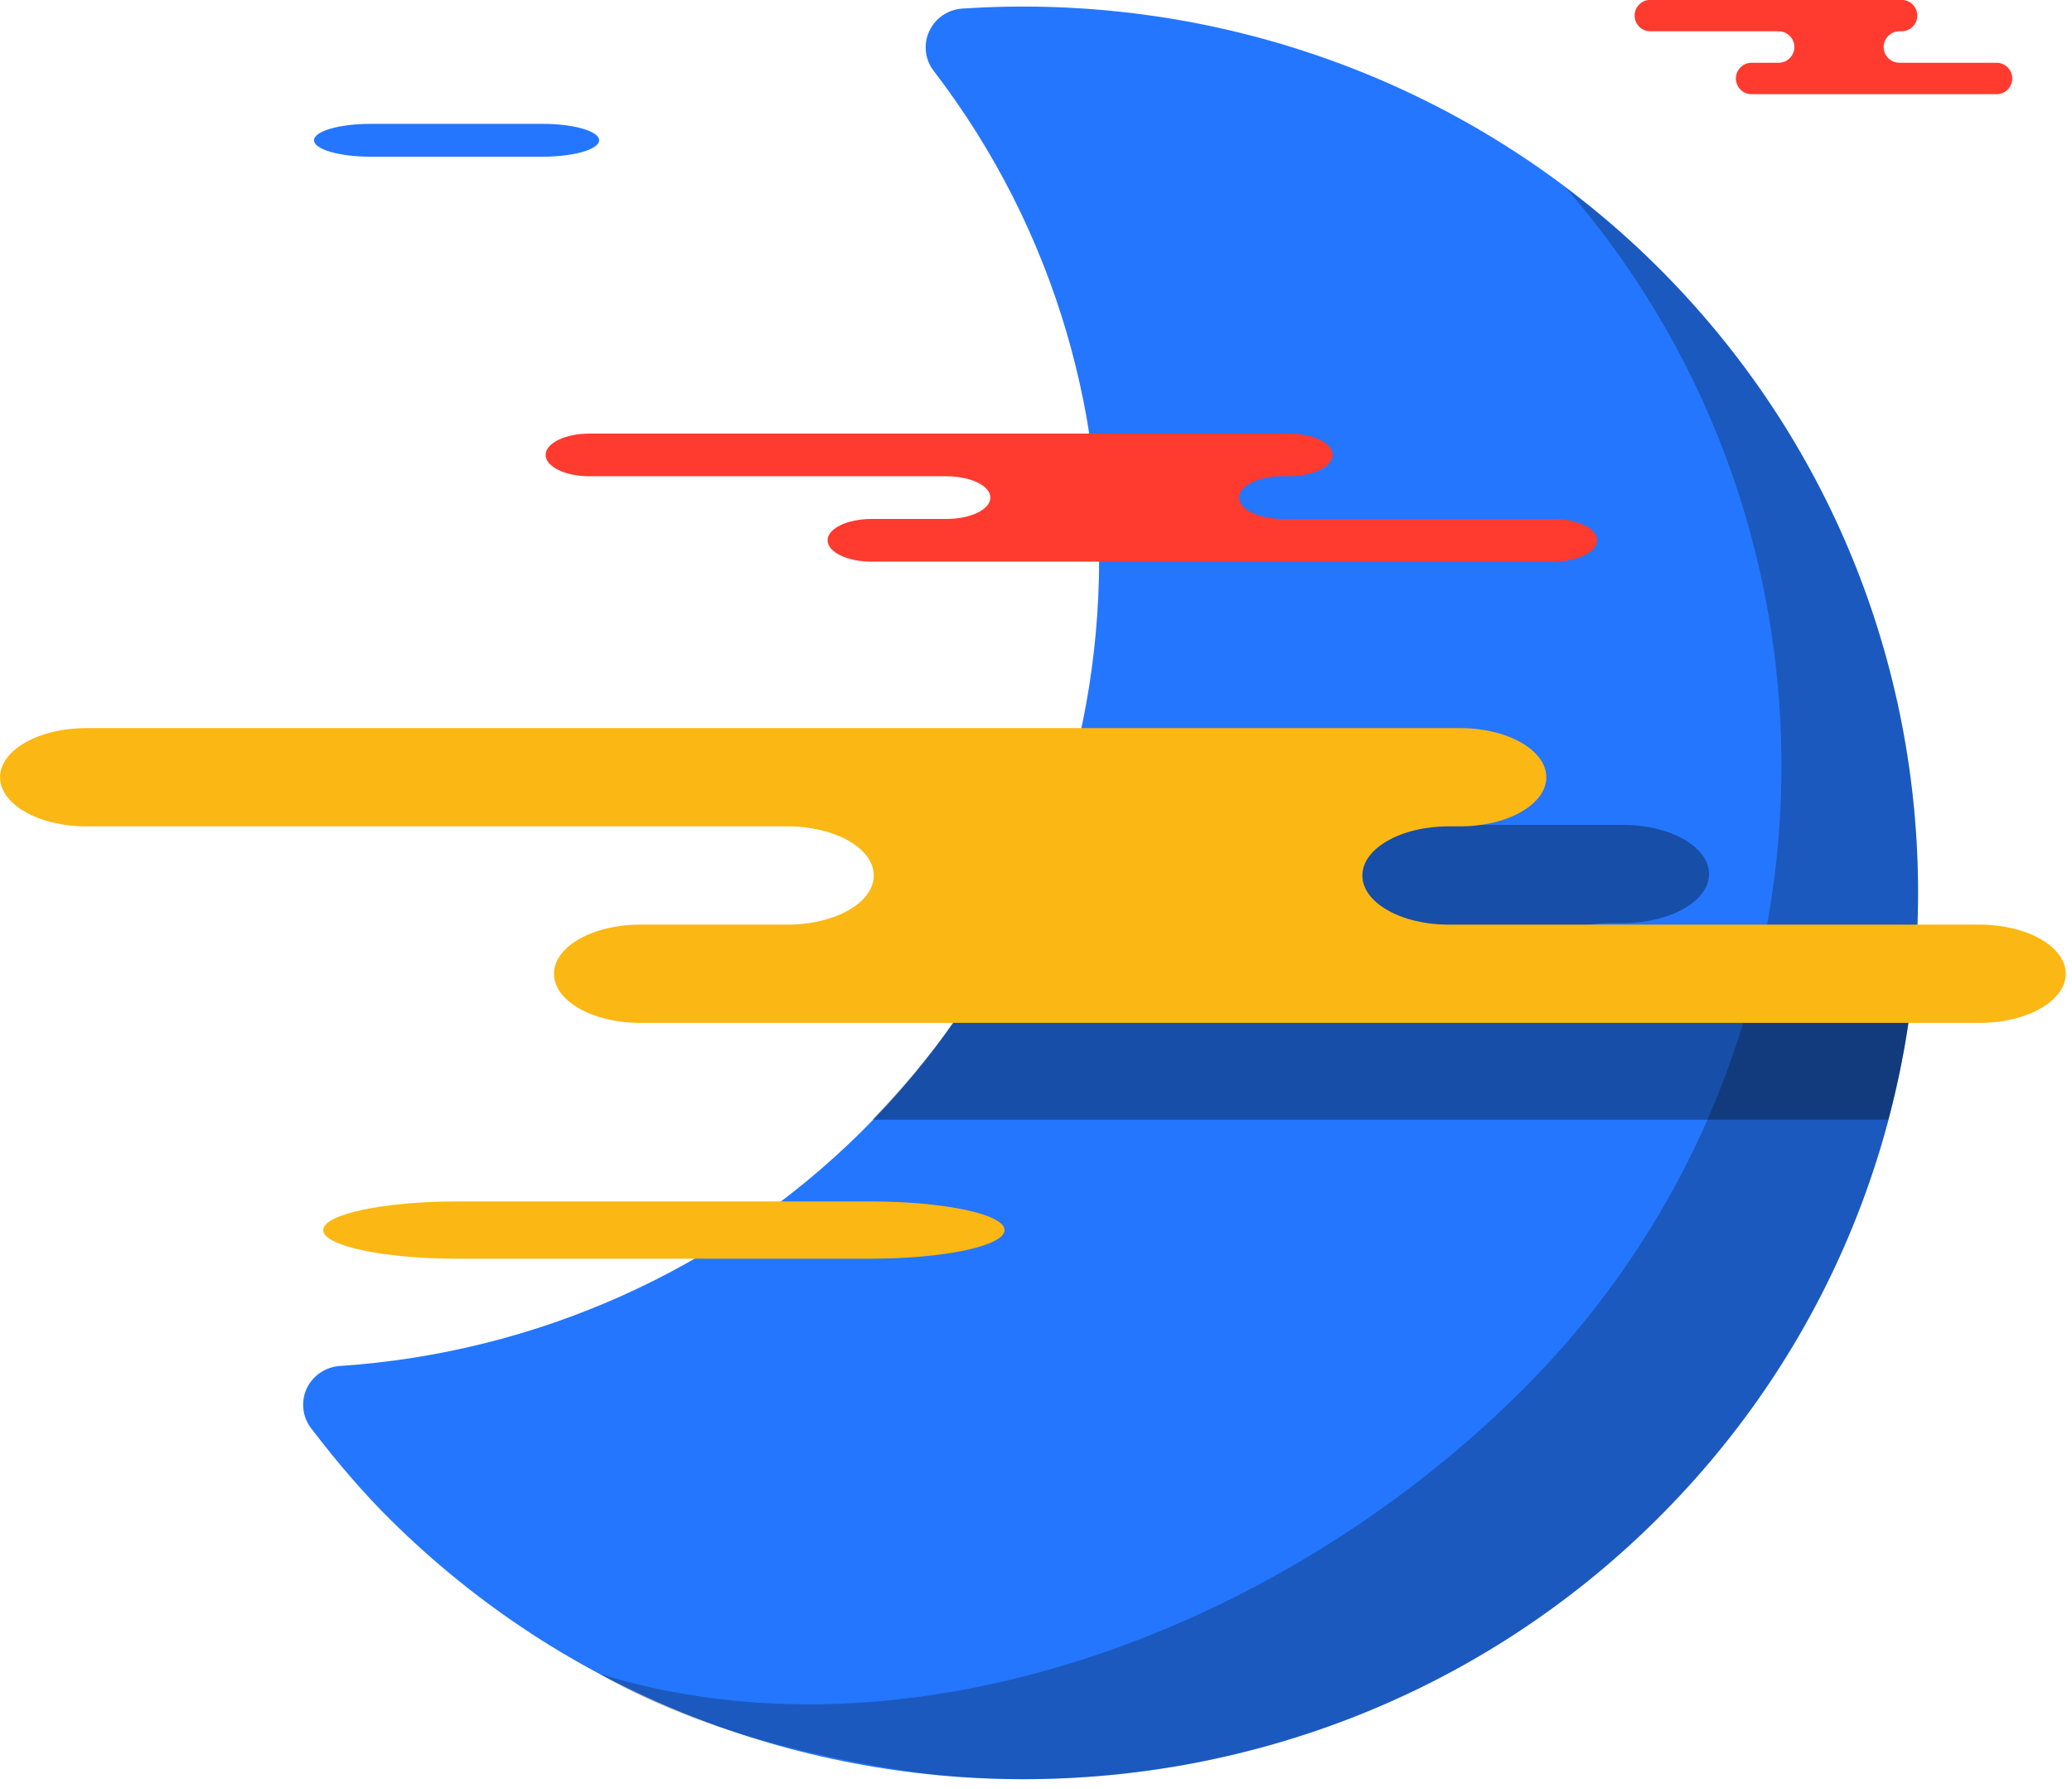 <svg xmlns="http://www.w3.org/2000/svg" xmlns:xlink="http://www.w3.org/1999/xlink" preserveAspectRatio="xMidYMid" width="219" height="189" viewBox="0 0 219 189">
  <defs>
    <style>

      .cls-3 {
        fill: #2476ff;
      }

      .cls-4 {
        fill: #020403;
        opacity: 0.25;
      }

      .cls-5 {
        fill: #020403;
        opacity: 0.35;
      }

      .cls-6 {
        fill: #fbb713;
      }

      .cls-8 {
        fill: #ff3a2f;
      }
    </style>
  </defs>
  <g id="group-50svg">
    <path d="M175.066,28.068 C211.951,64.609 211.951,124.061 175.066,160.601 C138.180,197.141 78.166,197.141 41.282,160.601 C38.494,157.840 35.748,154.677 32.881,150.919 C31.960,149.711 31.782,148.108 32.412,146.735 C33.047,145.369 34.386,144.451 35.902,144.344 C56.760,142.944 76.335,134.151 91.030,119.594 C121.363,89.544 124.659,41.349 98.686,7.490 C97.758,6.289 97.582,4.684 98.211,3.312 C98.841,1.929 100.179,1.011 101.701,0.909 C129.048,-0.922 155.793,8.976 175.066,28.068 Z" id="path-1" class="cls-3" fill-rule="evenodd"/>
    <path d="M175.066,28.068 C172.055,25.085 168.844,22.356 165.494,19.831 C197.423,56.609 195.824,112.290 160.644,147.142 C134.930,172.615 95.849,186.903 63.326,176.859 C75.996,184.283 93.057,186.811 98.589,187.518 C125.900,190.249 154.187,181.284 175.066,160.601 C211.951,124.061 211.951,64.609 175.066,28.068 Z" id="path-2" class="cls-4" fill-rule="evenodd"/>
    <path d="M199.579,118.310 C200.489,114.884 201.222,111.419 201.734,107.927 C201.734,107.927 170.309,107.927 170.309,107.927 C165.276,107.927 161.196,105.603 161.196,102.736 C161.196,99.869 165.276,97.545 170.309,97.545 C170.309,97.545 171.524,97.545 171.524,97.545 C176.557,97.545 180.637,95.221 180.637,92.354 C180.637,89.486 176.557,87.162 171.524,87.162 C171.524,87.162 145.420,87.162 145.420,87.162 C145.420,87.162 111.452,87.162 111.452,87.162 C110.069,91.151 108.316,95.026 106.331,98.804 C108.287,99.756 109.554,101.154 109.554,102.736 C109.554,105.522 105.692,107.778 100.855,107.903 C98.301,111.559 95.394,115.025 92.210,118.310 C92.210,118.310 158.988,118.310 158.988,118.310 C158.988,118.310 199.579,118.310 199.579,118.310 Z" id="path-3" class="cls-5" fill-rule="evenodd"/>
    <path d="M91.957,133.006 C99.810,133.006 106.177,131.651 106.177,129.979 C106.177,128.308 99.810,126.953 91.957,126.953 C91.957,126.953 48.383,126.953 48.383,126.953 C40.530,126.953 34.165,128.308 34.165,129.979 C34.165,131.651 40.530,133.006 48.383,133.006 C48.383,133.006 91.957,133.006 91.957,133.006 Z" id="path-4" class="cls-6" fill-rule="evenodd"/>
    <path d="M57.375,16.558 C60.662,16.558 63.326,15.780 63.326,14.823 C63.326,13.865 60.662,13.089 57.375,13.089 C57.375,13.089 39.142,13.089 39.142,13.089 C35.856,13.089 33.192,13.865 33.192,14.823 C33.192,15.780 35.856,16.558 39.142,16.558 C39.142,16.558 57.375,16.558 57.375,16.558 Z" id="path-5" class="cls-3" fill-rule="evenodd"/>
    <path d="M122.935,45.816 C122.935,45.816 136.223,45.816 136.223,45.816 C138.785,45.816 140.862,46.825 140.862,48.071 C140.862,49.316 138.785,50.326 136.223,50.326 C136.223,50.326 135.605,50.326 135.605,50.326 C133.043,50.326 130.966,51.336 130.966,52.582 C130.966,53.828 133.043,54.838 135.605,54.838 C135.605,54.838 164.170,54.838 164.170,54.838 C166.732,54.838 168.809,55.847 168.809,57.093 C168.809,58.339 166.732,59.348 164.170,59.348 C164.170,59.348 129.842,59.348 129.842,59.348 C129.842,59.348 92.112,59.348 92.112,59.348 C89.550,59.348 87.472,58.339 87.472,57.093 C87.472,55.847 89.550,54.838 92.112,54.838 C92.112,54.838 100.039,54.838 100.039,54.838 C102.602,54.838 104.678,53.828 104.678,52.582 C104.678,51.336 102.602,50.326 100.039,50.326 C100.039,50.326 62.309,50.326 62.309,50.326 C59.747,50.326 57.670,49.316 57.670,48.071 C57.670,46.825 59.747,45.816 62.309,45.816 C62.309,45.816 71.226,45.816 71.226,45.816 C71.226,45.816 122.935,45.816 122.935,45.816 Z" id="path-6" class="cls-8" fill-rule="evenodd"/>
    <path d="M196.211,-0.015 C196.211,-0.015 200.983,-0.015 200.983,-0.015 C201.903,-0.015 202.650,0.729 202.650,1.647 C202.650,2.565 201.903,3.308 200.983,3.308 C200.983,3.308 200.761,3.308 200.761,3.308 C199.841,3.308 199.095,4.052 199.095,4.970 C199.095,5.888 199.841,6.632 200.761,6.632 C200.761,6.632 211.019,6.632 211.019,6.632 C211.940,6.632 212.686,7.376 212.686,8.293 C212.686,9.211 211.940,9.954 211.019,9.954 C211.019,9.954 198.691,9.954 198.691,9.954 C198.691,9.954 185.142,9.954 185.142,9.954 C184.222,9.954 183.476,9.211 183.476,8.293 C183.476,7.376 184.222,6.632 185.142,6.632 C185.142,6.632 187.989,6.632 187.989,6.632 C188.909,6.632 189.655,5.888 189.655,4.970 C189.655,4.052 188.909,3.308 187.989,3.308 C187.989,3.308 174.439,3.308 174.439,3.308 C173.519,3.308 172.773,2.565 172.773,1.647 C172.773,0.729 173.519,-0.015 174.439,-0.015 C174.439,-0.015 177.641,-0.015 177.641,-0.015 C177.641,-0.015 196.211,-0.015 196.211,-0.015 Z" id="path-7" class="cls-8" fill-rule="evenodd"/>
    <path d="M128.220,76.938 C128.220,76.938 154.324,76.938 154.324,76.938 C159.357,76.938 163.437,79.262 163.437,82.129 C163.437,84.996 159.357,87.321 154.324,87.321 C154.324,87.321 153.109,87.321 153.109,87.321 C148.076,87.321 143.996,89.645 143.996,92.512 C143.996,95.380 148.076,97.704 153.109,97.704 C153.109,97.704 209.225,97.704 209.225,97.704 C214.259,97.704 218.339,100.028 218.339,102.896 C218.339,105.762 214.259,108.088 209.225,108.088 C209.225,108.088 141.788,108.088 141.788,108.088 C141.788,108.088 67.667,108.088 67.667,108.088 C62.634,108.088 58.553,105.762 58.553,102.896 C58.553,100.028 62.634,97.704 67.667,97.704 C67.667,97.704 83.241,97.704 83.241,97.704 C88.274,97.704 92.354,95.380 92.354,92.512 C92.354,89.645 88.274,87.321 83.241,87.321 C83.241,87.321 9.120,87.321 9.120,87.321 C4.086,87.321 0.007,84.996 0.007,82.129 C0.007,79.262 4.086,76.938 9.120,76.938 C9.120,76.938 26.638,76.938 26.638,76.938 C26.638,76.938 128.220,76.938 128.220,76.938 Z" id="path-8" class="cls-6" fill-rule="evenodd"/>
  </g>
</svg>
